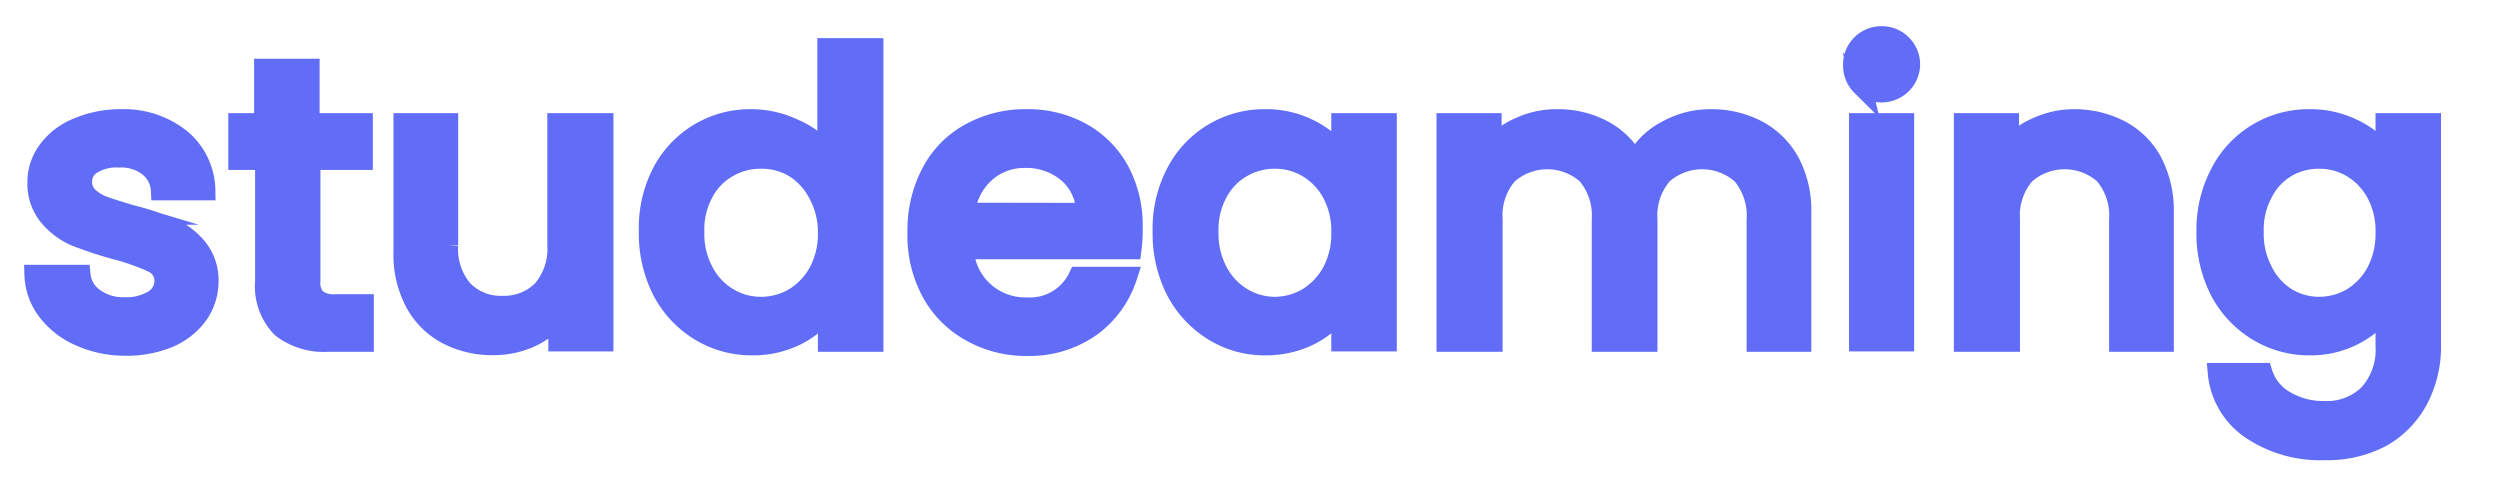 <svg id="레이어_1" data-name="레이어 1" xmlns="http://www.w3.org/2000/svg" viewBox="0 0 125.93 24.91"><path d="M4,16.93a4.13,4.13,0,0,1-1.63-1.28,3.16,3.16,0,0,1-.64-1.81H4.06A1.62,1.62,0,0,0,4.73,15a2.43,2.43,0,0,0,1.53.47,2.64,2.64,0,0,0,1.49-.37,1.14,1.14,0,0,0,.53-.95,1,1,0,0,0-.59-.92,11.4,11.4,0,0,0-1.87-.66,19.28,19.28,0,0,1-2-.66,3.61,3.61,0,0,1-1.35-1A2.57,2.57,0,0,1,1.88,9.2,2.67,2.67,0,0,1,2.4,7.59,3.44,3.44,0,0,1,3.89,6.44,5.54,5.54,0,0,1,6.12,6a4.58,4.58,0,0,1,3,1,3.44,3.44,0,0,1,1.23,2.59H8.1a1.61,1.61,0,0,0-.6-1.18A2.21,2.21,0,0,0,6,7.94a2.34,2.34,0,0,0-1.38.34,1,1,0,0,0-.48.9,1,1,0,0,0,.32.74,2.32,2.32,0,0,0,.78.47c.3.11.76.25,1.36.43a14.64,14.64,0,0,1,2,.65,3.71,3.71,0,0,1,1.33,1,2.6,2.6,0,0,1,.58,1.7A2.93,2.93,0,0,1,10,15.82,3.51,3.51,0,0,1,8.53,17a5.51,5.51,0,0,1-2.23.42A5.57,5.57,0,0,1,4,16.93Z" style="fill:#616cf7;stroke:#616cf7;stroke-miterlimit:10"/><path d="M15.64,8.06v6.1a1.15,1.15,0,0,0,.29.89,1.43,1.43,0,0,0,1,.27h1.4v1.9h-1.8a3.45,3.45,0,0,1-2.36-.72,3,3,0,0,1-.82-2.34V8.06H12V6.2h1.3V3.46h2.3V6.2h2.68V8.06Z" style="fill:#616cf7;stroke:#616cf7;stroke-miterlimit:10"/><path d="M30.4,6.2v11H28.12v-1.3A3.72,3.72,0,0,1,26.71,17a4.48,4.48,0,0,1-1.85.39,4.91,4.91,0,0,1-2.33-.54,3.9,3.9,0,0,1-1.62-1.6,5.13,5.13,0,0,1-.59-2.56V6.2h2.26v6.14a3.18,3.18,0,0,0,.74,2.27,2.64,2.64,0,0,0,2,.79,2.7,2.7,0,0,0,2-.79,3.19,3.19,0,0,0,.75-2.27V6.2Z" style="fill:#616cf7;stroke:#616cf7;stroke-miterlimit:10"/><path d="M33.33,8.72A5,5,0,0,1,37.86,6,5.06,5.06,0,0,1,40,6.49a4.38,4.38,0,0,1,1.67,1.25V2.42H44v14.8h-2.3V15.56a4.39,4.39,0,0,1-1.55,1.32,4.9,4.9,0,0,1-2.27.52,5,5,0,0,1-2.63-.73,5.15,5.15,0,0,1-1.88-2,6.31,6.31,0,0,1-.69-3A6.08,6.08,0,0,1,33.33,8.72Zm7.86,1A3.37,3.37,0,0,0,40,8.44,3.18,3.18,0,0,0,38.32,8a3.22,3.22,0,0,0-1.64.43,3.11,3.11,0,0,0-1.23,1.26,3.86,3.86,0,0,0-.47,2,4,4,0,0,0,.47,2A3.27,3.27,0,0,0,36.69,15a3.15,3.15,0,0,0,1.63.45A3.28,3.28,0,0,0,40,15a3.48,3.48,0,0,0,1.23-1.29,4.09,4.09,0,0,0,.47-2A4,4,0,0,0,41.19,9.72Z" style="fill:#616cf7;stroke:#616cf7;stroke-miterlimit:10"/><path d="M57,12.56H48.56a3,3,0,0,0,1,2.12,3.09,3.09,0,0,0,2.16.8,2.69,2.69,0,0,0,2.6-1.54h2.46A5.05,5.05,0,0,1,55,16.43a5.38,5.38,0,0,1-3.25,1,5.64,5.64,0,0,1-2.83-.71,5,5,0,0,1-2-2,6,6,0,0,1-.71-3,6.23,6.23,0,0,1,.69-3,4.77,4.77,0,0,1,1.94-2A5.73,5.73,0,0,1,51.7,6a5.56,5.56,0,0,1,2.78.68,4.85,4.85,0,0,1,1.9,1.91,5.78,5.78,0,0,1,.68,2.83A7.66,7.66,0,0,1,57,12.56Zm-2.3-1.84a2.63,2.63,0,0,0-.9-2,3.22,3.22,0,0,0-2.18-.76,2.92,2.92,0,0,0-2,.75,3.09,3.09,0,0,0-1,2Z" style="fill:#616cf7;stroke:#616cf7;stroke-miterlimit:10"/><path d="M59.23,8.72A5,5,0,0,1,63.74,6,4.84,4.84,0,0,1,66,6.53,4.67,4.67,0,0,1,67.56,7.8V6.2h2.3v11h-2.3V15.58A4.66,4.66,0,0,1,66,16.88a5,5,0,0,1-2.28.52,4.88,4.88,0,0,1-2.6-.73,5.2,5.2,0,0,1-1.87-2,6.31,6.31,0,0,1-.69-3A6.08,6.08,0,0,1,59.23,8.72Zm7.86,1a3.37,3.37,0,0,0-1.23-1.28A3.18,3.18,0,0,0,64.22,8a3.22,3.22,0,0,0-1.64.43,3.11,3.11,0,0,0-1.23,1.26,3.86,3.86,0,0,0-.47,2,4,4,0,0,0,.47,2A3.27,3.27,0,0,0,62.59,15a3.15,3.15,0,0,0,1.63.45A3.28,3.28,0,0,0,65.86,15a3.48,3.48,0,0,0,1.23-1.29,4.09,4.09,0,0,0,.47-2A4,4,0,0,0,67.09,9.72Z" style="fill:#616cf7;stroke:#616cf7;stroke-miterlimit:10"/><path d="M88.53,6.56a4,4,0,0,1,1.62,1.6,5.21,5.21,0,0,1,.59,2.56v6.5H88.48V11.06a3.2,3.2,0,0,0-.74-2.27,3,3,0,0,0-4,0,3.16,3.16,0,0,0-.75,2.27v6.16H80.68V11.06a3.2,3.2,0,0,0-.74-2.27,3,3,0,0,0-4,0,3.16,3.16,0,0,0-.75,2.27v6.16H72.86V6.2h2.28V7.46A3.62,3.62,0,0,1,76.56,6.4,4.36,4.36,0,0,1,78.4,6a4.84,4.84,0,0,1,2.36.56,3.85,3.85,0,0,1,1.6,1.62,3.62,3.62,0,0,1,1.56-1.59A4.51,4.51,0,0,1,86.2,6,5,5,0,0,1,88.53,6.56Z" style="fill:#616cf7;stroke:#616cf7;stroke-miterlimit:10"/><path d="M93.76,4.32a1.42,1.42,0,0,1-.42-1A1.43,1.43,0,0,1,94.8,1.82a1.39,1.39,0,0,1,1,.42,1.4,1.4,0,0,1,.42,1,1.42,1.42,0,0,1-.42,1,1.47,1.47,0,0,1-2.06,0ZM95.92,6.2v11H93.64V6.2Z" style="fill:#616cf7;stroke:#616cf7;stroke-miterlimit:10"/><path d="M106.81,6.56a3.88,3.88,0,0,1,1.61,1.6,5.32,5.32,0,0,1,.58,2.56v6.5h-2.26V11.06A3.2,3.2,0,0,0,106,8.79a3,3,0,0,0-4,0,3.16,3.16,0,0,0-.75,2.27v6.16H98.92V6.2h2.28V7.46a3.65,3.65,0,0,1,1.43-1.06A4.44,4.44,0,0,1,104.48,6,5,5,0,0,1,106.81,6.56Z" style="fill:#616cf7;stroke:#616cf7;stroke-miterlimit:10"/><path d="M118.61,6.53a4.38,4.38,0,0,1,1.55,1.27V6.2h2.3V17.4a5.74,5.74,0,0,1-.64,2.71A4.75,4.75,0,0,1,120,22a5.85,5.85,0,0,1-2.89.68,6.24,6.24,0,0,1-3.72-1.05,3.85,3.85,0,0,1-1.68-2.85h2.26a2.46,2.46,0,0,0,1.11,1.39,3.76,3.76,0,0,0,2,.53,3,3,0,0,0,2.23-.84,3.32,3.32,0,0,0,.85-2.44V15.56a4.74,4.74,0,0,1-3.82,1.84,5,5,0,0,1-2.63-.73,5.15,5.15,0,0,1-1.88-2,6.31,6.31,0,0,1-.69-3,6.08,6.08,0,0,1,.69-2.94A5,5,0,0,1,116.34,6,4.9,4.9,0,0,1,118.61,6.53Zm1.08,3.19a3.37,3.37,0,0,0-1.23-1.28A3.18,3.18,0,0,0,116.82,8a3.22,3.22,0,0,0-1.64.43A3.11,3.11,0,0,0,114,9.69a3.86,3.86,0,0,0-.47,2,4,4,0,0,0,.47,2A3.27,3.27,0,0,0,115.19,15a3.15,3.15,0,0,0,1.63.45,3.28,3.28,0,0,0,1.64-.44,3.48,3.48,0,0,0,1.23-1.29,4.09,4.09,0,0,0,.47-2A4,4,0,0,0,119.69,9.72Z" style="fill:#616cf7;stroke:#616cf7;stroke-miterlimit:10"/></svg>